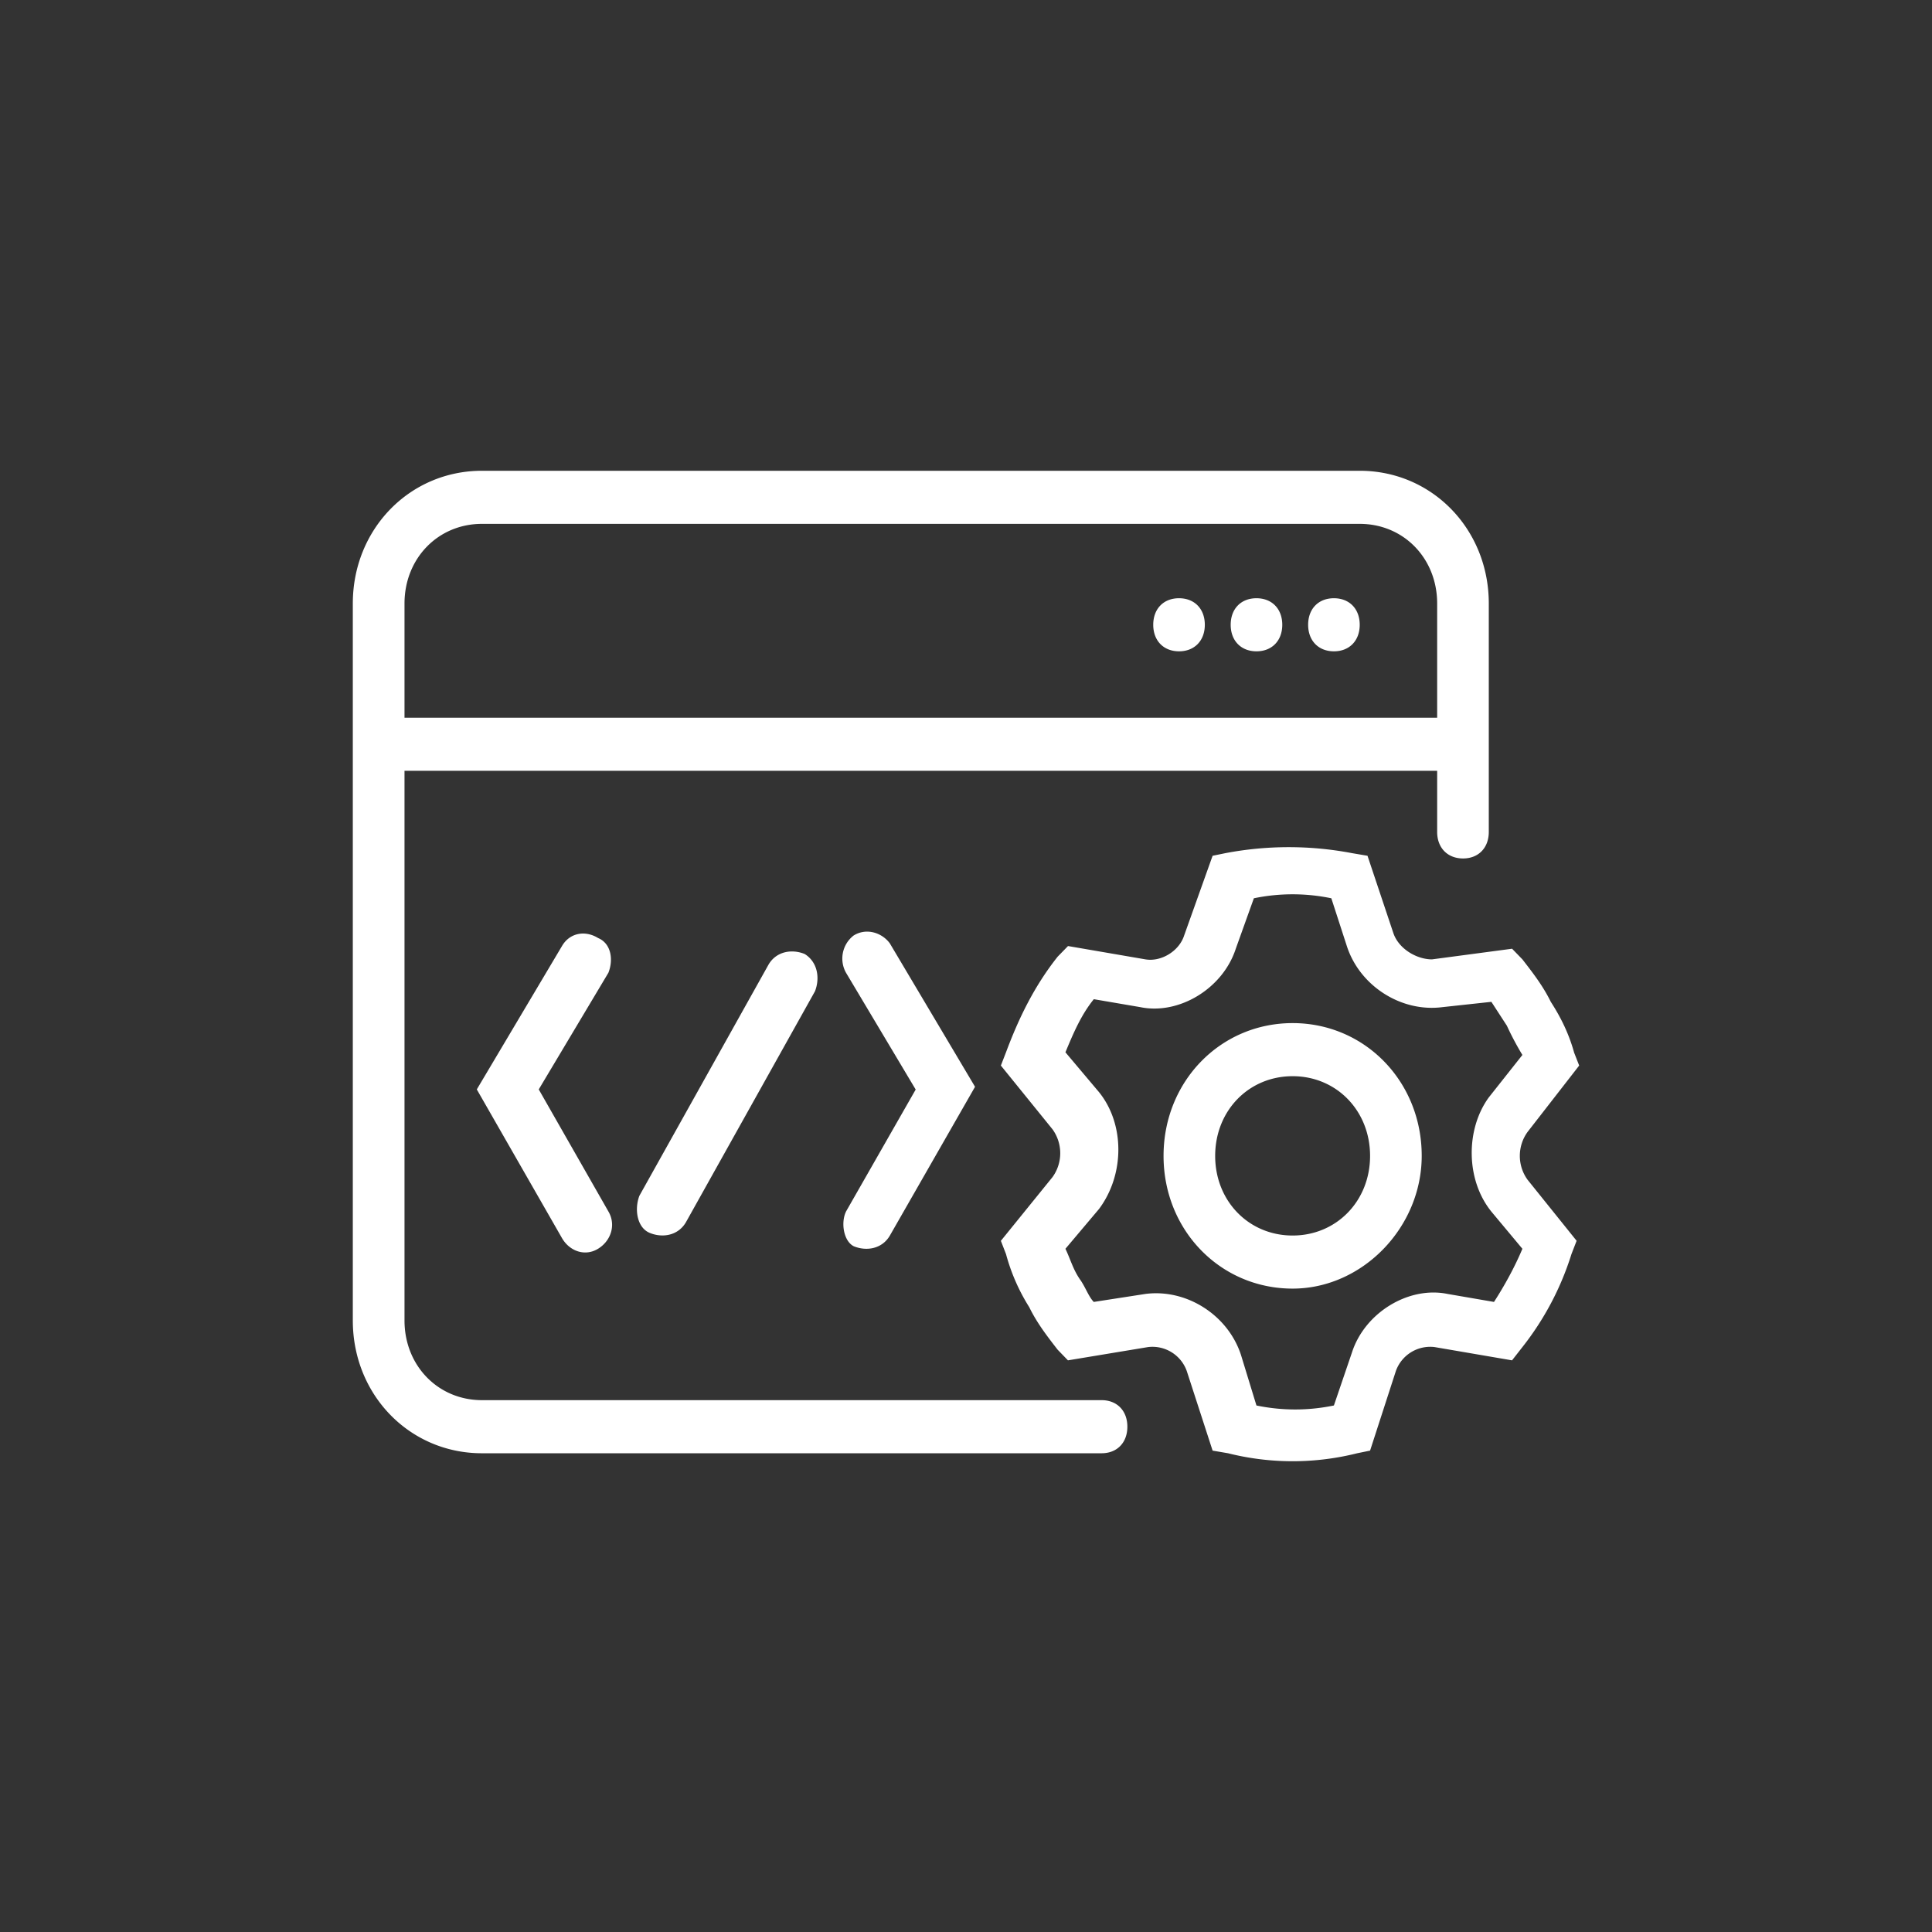 <?xml version="1.0" standalone="no"?><!DOCTYPE svg PUBLIC "-//W3C//DTD SVG 1.1//EN" "http://www.w3.org/Graphics/SVG/1.1/DTD/svg11.dtd"><svg t="1756812835887" class="icon" viewBox="0 0 1024 1024" version="1.1" xmlns="http://www.w3.org/2000/svg" p-id="5605" xmlns:xlink="http://www.w3.org/1999/xlink" width="200" height="200"><rect x="0" y="0" width="1024" height="1024" fill="#333333" stroke="none"/><path d="M685.118 654.852c23.241 0 41.05-18.285 41.05-42.205 0-23.955-17.809-42.24-41.05-42.24-23.271 0-41.051 18.285-41.051 42.24 0 23.919 17.781 42.205 41.051 42.205z m0 28.138c-38.317 0-68.411-30.959-68.411-70.344 0-39.42 30.094-70.379 68.411-70.379 38.288 0 68.417 30.959 68.417 70.344 0 37.993-31.464 70.379-68.417 70.379z m113.566-139.33l-8.224-12.666-25.968 2.813c-21.914 2.82-43.813-11.273-50.637-32.352l-8.223-25.347a100.939 100.939 0 0 0-41.059 0l-9.578 26.71c-6.832 21.135-30.102 35.209-50.609 30.989l-24.64-4.213c-6.823 8.434-10.95 18.285-15.047 28.139l17.81 21.135c13.654 16.887 13.654 43.633 0 61.912l-17.81 21.105c2.727 5.641 4.097 11.281 8.194 16.922 2.756 4.184 4.125 8.426 6.823 11.246l27.396-4.242c21.879-2.82 43.785 11.275 50.638 32.352l8.194 26.775c13.684 2.814 27.367 2.814 41.051 0l9.586-28.139c6.824-21.135 30.094-35.207 50.637-30.988l24.634 4.242c5.46-8.461 10.928-18.314 15.054-28.168l-16.446-19.707c-13.654-16.893-13.654-43.633-1.37-60.518l17.816-22.506c-3.029-5-5.777-10.172-8.222-15.494z m35.56 14.072l2.756 7.033-27.367 35.201a21.61 21.61 0 0 0 0 25.318l26.004 32.359-2.734 7.061a153.193 153.193 0 0 1-25.996 49.273l-5.496 7.033-41.043-7.033a19.327 19.327 0 0 0-20.516 12.645l-13.684 42.234-6.83 1.4a140.697 140.697 0 0 1-68.439 0l-8.194-1.4-13.712-42.234c-3.052-8.482-11.563-13.732-20.508-12.645l-42.449 7.033-5.461-5.641c-5.461-7.033-10.921-14.066-15.047-22.527a102.926 102.926 0 0 1-12.32-28.139l-2.727-7.033 27.367-33.779a21.638 21.638 0 0 0 0-25.348l-27.367-33.779 2.727-7.033c6.824-18.285 15.076-35.172 27.367-50.666l5.496-5.641 41.043 7.062c8.195 1.399 17.811-4.241 20.516-12.674l15.075-42.233 6.823-1.399a179.164 179.164 0 0 1 67.055 0l8.223 1.399 13.648 40.813c2.762 8.454 12.349 14.095 20.543 14.095l42.443-5.641 5.467 5.641c5.453 7.042 10.921 14.073 15.047 22.506 5.461 8.453 9.558 16.914 12.32 26.738h-0.03z m-385.865 84.446l36.953-64.701-36.953-61.947c-3.693-6.68-1.955-15.063 4.098-19.715 6.824-4.213 15.076-1.421 19.172 4.221l45.141 75.985-45.141 78.861c-4.096 7.033-12.319 8.461-19.172 5.641-5.468-2.82-6.831-12.674-4.098-18.314v-0.031zM322.494 515.529l-36.946 61.881 36.946 64.74c4.097 7.031 1.371 15.494-5.489 19.705-6.824 4.213-15.047 1.43-19.144-5.641l-45.147-78.805 45.147-75.984c4.097-7.062 12.32-8.462 19.144-4.249 6.831 2.828 8.223 11.281 5.489 18.323v0.03z m84.835-4.25c4.09-7.032 12.313-8.432 19.173-5.641 6.831 4.249 8.194 12.704 5.46 19.743l-68.411 122.438c-4.097 7.033-12.32 8.455-19.18 5.643-6.831-2.828-8.187-12.682-5.46-19.715l68.418-122.468z m299.667-166.071c-8.195 0-13.655-5.641-13.655-14.065 0-8.461 5.46-14.065 13.655-14.065 8.215 0 13.684 5.633 13.684 14.065 0 8.425-5.469 14.065-13.655 14.065h-0.029z m-41.051 0c-8.194 0-13.654-5.641-13.654-14.065 0-8.461 5.46-14.065 13.654-14.065 8.223 0 13.684 5.633 13.684 14.065 0 8.425-5.461 14.065-13.654 14.065h-0.03z m-41.05 0c-8.188 0-13.654-5.641-13.654-14.065 0-8.461 5.467-14.065 13.654-14.065 8.223 0 13.684 5.633 13.684 14.065 0 8.425-5.461 14.065-13.654 14.065h-0.03z m136.828 35.202v-60.548c0-23.919-17.773-42.205-41.043-42.205H255.446c-23.27 0-41.05 18.286-41.05 42.233v60.52h547.327z m0 28.117H214.396v291.35c0 23.955 17.81 42.234 41.05 42.234h328.397c8.223 0 13.684 5.641 13.684 14.072 0 8.461-5.461 14.074-13.654 14.074H255.418c-38.324 0-68.418-30.961-68.418-70.352V319.862c0-39.385 30.123-70.344 68.446-70.344H720.68c38.316 0 68.41 30.959 68.41 70.344v121.074c0 8.433-5.461 14.065-13.647 14.065-8.224 0-13.72-5.633-13.72-14.065v-32.409z" p-id="5606" fill="#ffffff"></path></svg>